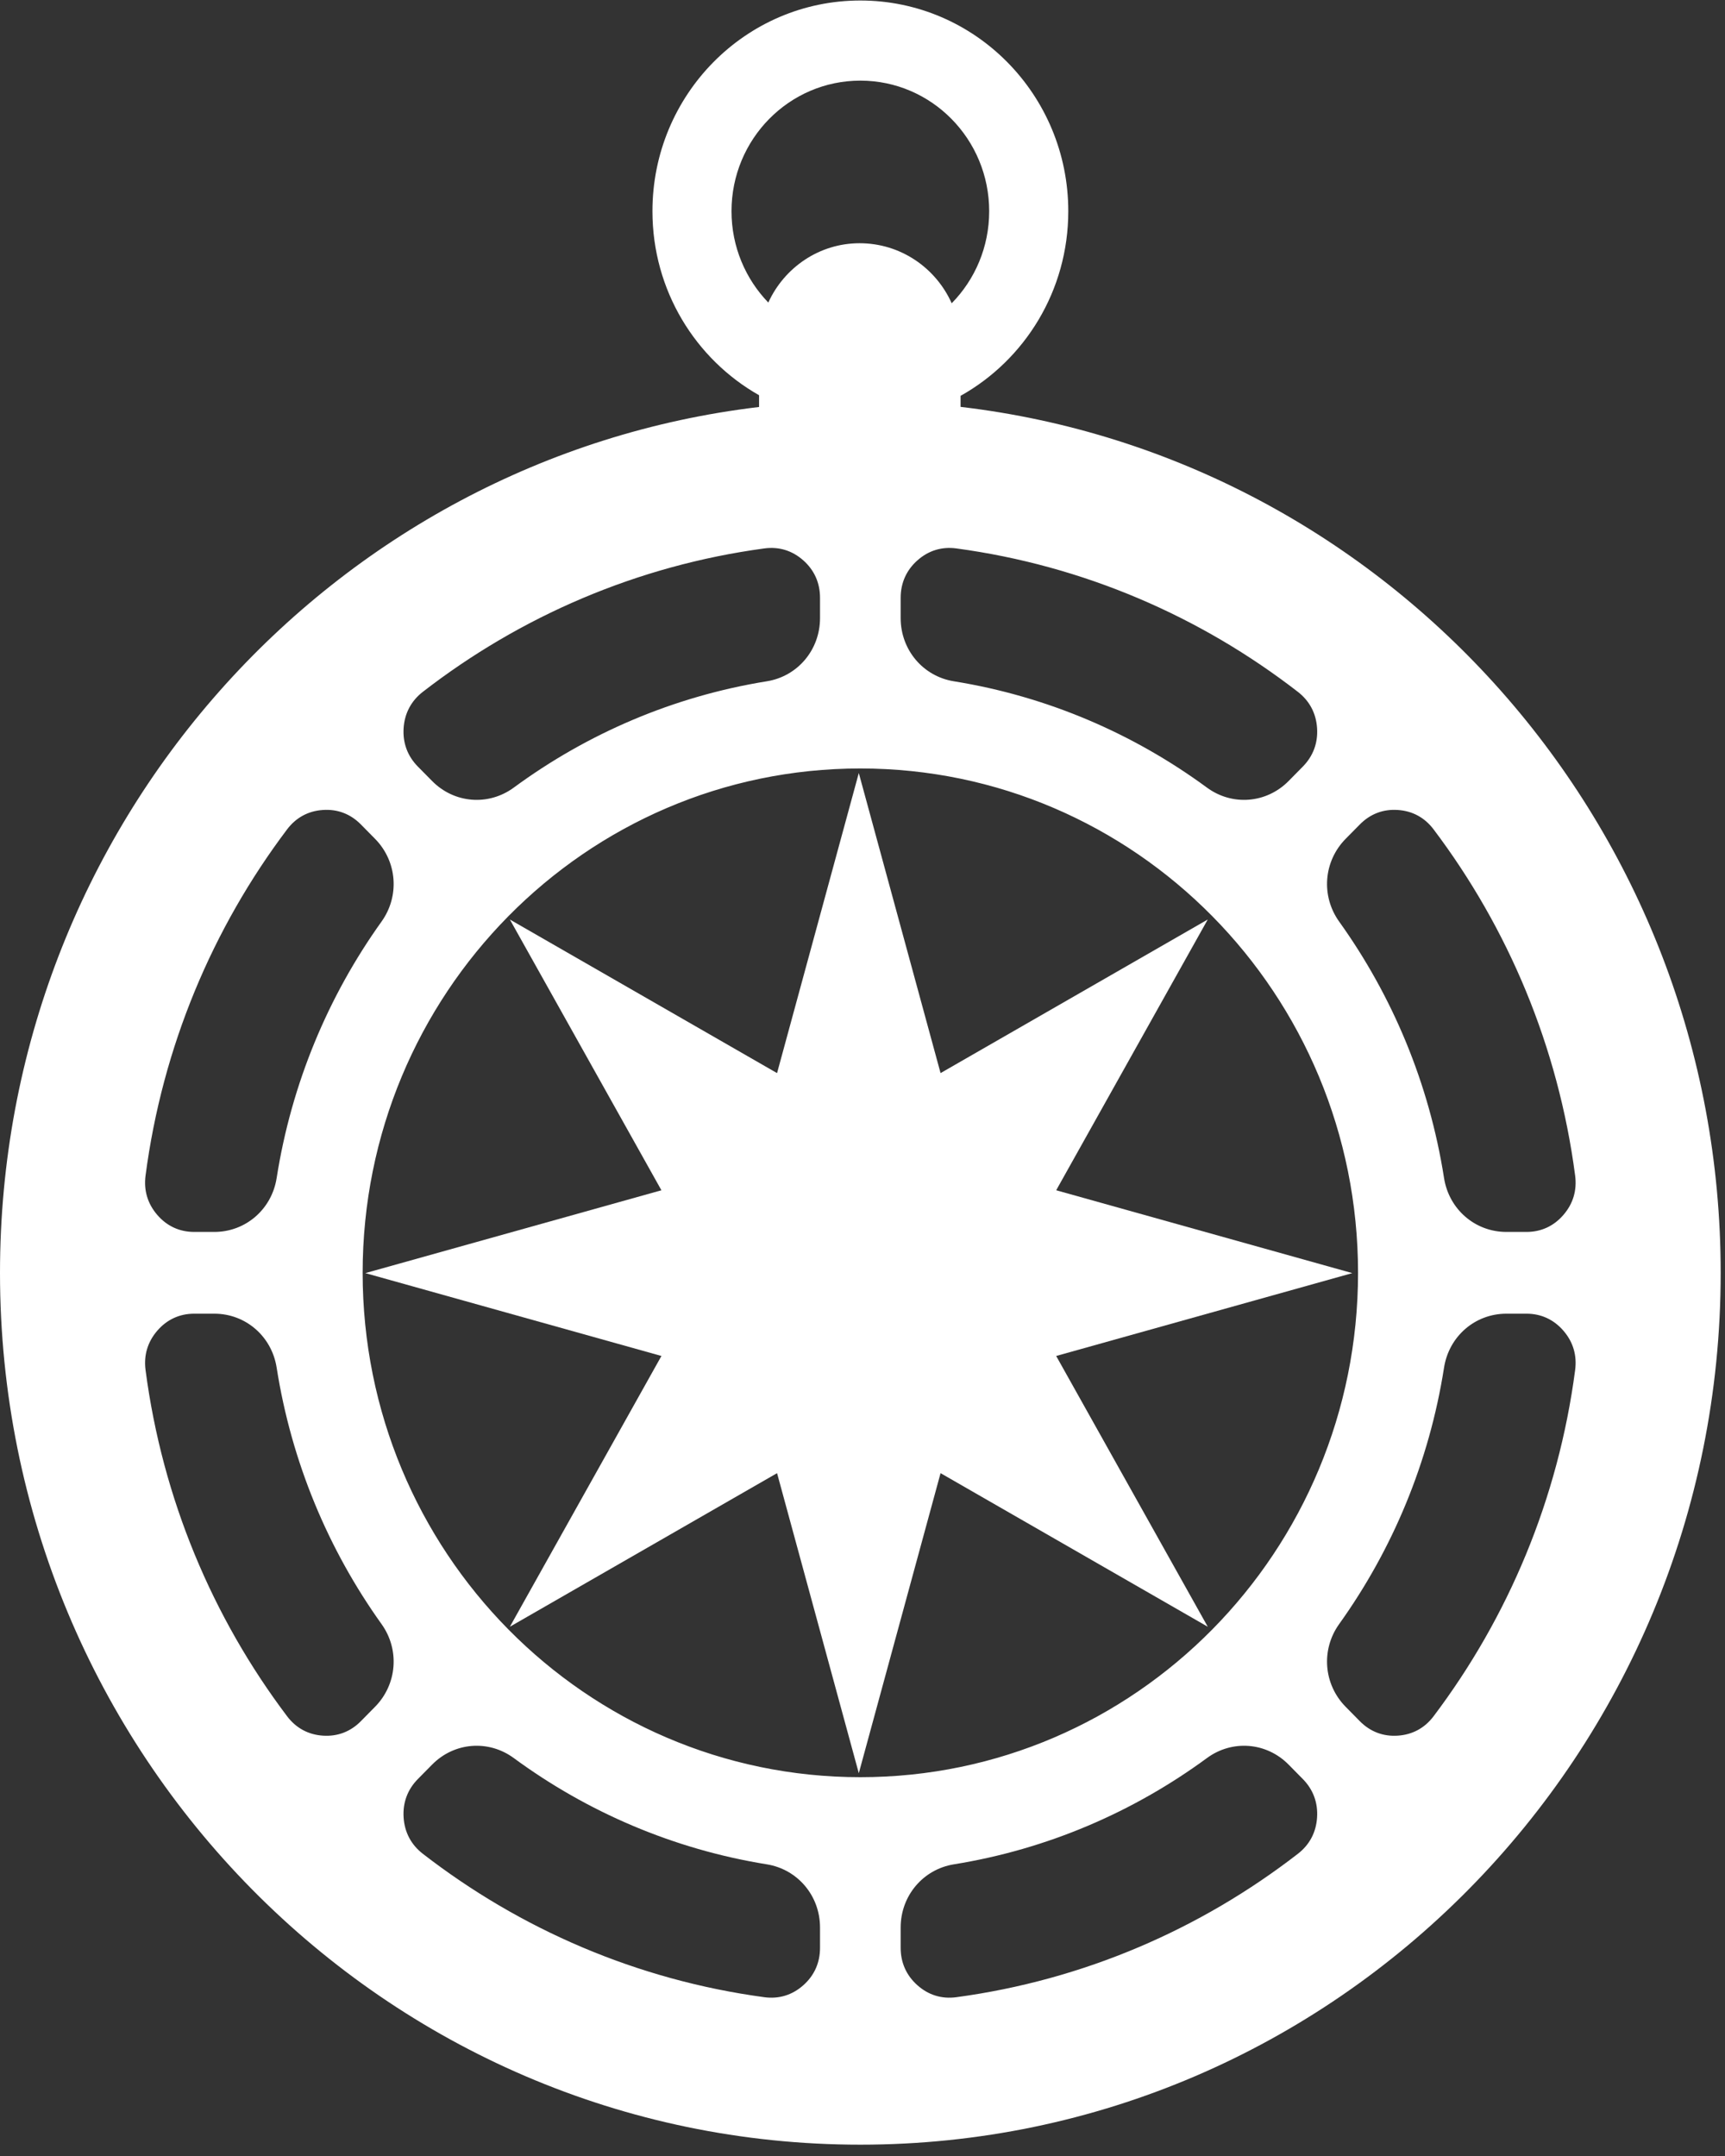 <?xml version="1.0" encoding="UTF-8"?>
<svg width="48px" height="60px" viewBox="0 0 48 60" version="1.1" xmlns="http://www.w3.org/2000/svg" xmlns:xlink="http://www.w3.org/1999/xlink">
    <rect x="0" y="0" width="48" height="60" fill="#333333" stroke="none"/>
    <!-- Generator: Sketch 42 (36781) - http://www.bohemiancoding.com/sketch -->
    <title>compass-object copy</title>
    <desc>Created with Sketch.</desc>
    <defs></defs>
    <g id="Design" stroke="none" stroke-width="1" fill="none" fill-rule="evenodd">
        <g id="Design---Icons" transform="translate(-542, -405)">
            <g id="compass-object-copy" transform="translate(542, 405)">
                <path d="M11.629,21.335 L12.024,21.735 C12.639,22.359 13.592,22.435 14.297,21.918 C16.34,20.416 18.737,19.379 21.337,18.96 C22.196,18.822 22.818,18.084 22.818,17.202 L22.818,16.636 C22.818,16.223 22.659,15.866 22.352,15.594 C22.044,15.321 21.675,15.208 21.27,15.262 C17.726,15.74 14.474,17.155 11.765,19.254 C11.441,19.506 11.258,19.851 11.231,20.263 C11.204,20.676 11.34,21.042 11.629,21.335 L11.629,21.335 Z M5.405,34.284 L5.964,34.284 C6.834,34.284 7.562,33.654 7.698,32.784 C8.112,30.148 9.135,27.718 10.616,25.648 C11.127,24.934 11.051,23.968 10.436,23.344 L10.042,22.944 C9.753,22.651 9.392,22.513 8.984,22.541 C8.577,22.568 8.236,22.753 7.988,23.082 C5.918,25.828 4.521,29.123 4.05,32.716 C3.996,33.126 4.108,33.5 4.377,33.811 C4.646,34.123 4.997,34.284 5.405,34.284 L5.405,34.284 Z M10.041,47.9 L10.436,47.499 C11.051,46.875 11.127,45.909 10.616,45.196 C9.135,43.125 8.112,40.695 7.698,38.06 C7.562,37.189 6.834,36.559 5.964,36.559 L5.405,36.559 C4.997,36.559 4.646,36.721 4.377,37.032 C4.108,37.343 3.996,37.718 4.05,38.127 C4.521,41.72 5.917,45.016 7.988,47.761 C8.236,48.09 8.577,48.275 8.984,48.302 C9.391,48.33 9.753,48.192 10.041,47.9 L10.041,47.9 Z M22.818,54.207 L22.818,53.641 C22.818,52.759 22.197,52.022 21.337,51.883 C18.737,51.464 16.34,50.427 14.297,48.926 C13.592,48.408 12.639,48.484 12.024,49.108 L11.629,49.508 C11.34,49.801 11.204,50.167 11.231,50.58 C11.258,50.993 11.441,51.338 11.765,51.589 C14.474,53.688 17.726,55.103 21.27,55.581 C21.675,55.635 22.044,55.522 22.352,55.249 C22.659,54.977 22.818,54.621 22.818,54.207 L22.818,54.207 Z M36.252,49.509 L35.857,49.108 C35.241,48.484 34.288,48.408 33.584,48.926 C31.54,50.427 29.143,51.464 26.543,51.883 C25.684,52.022 25.062,52.759 25.062,53.641 L25.062,54.207 C25.062,54.621 25.222,54.977 25.529,55.249 C25.836,55.522 26.205,55.635 26.61,55.581 C30.154,55.103 33.406,53.688 36.116,51.589 C36.44,51.338 36.622,50.993 36.649,50.58 C36.676,50.167 36.54,49.801 36.252,49.509 L36.252,49.509 Z M42.475,36.559 L41.917,36.559 C41.046,36.559 40.319,37.188 40.182,38.06 C39.769,40.695 38.746,43.125 37.264,45.196 C36.753,45.909 36.829,46.875 37.444,47.499 L37.839,47.9 C38.128,48.192 38.489,48.33 38.896,48.302 C39.304,48.275 39.644,48.09 39.892,47.761 C41.963,45.016 43.359,41.72 43.83,38.127 C43.884,37.717 43.773,37.343 43.503,37.032 C43.234,36.721 42.883,36.559 42.475,36.559 L42.475,36.559 Z M37.839,22.944 L37.444,23.344 C36.829,23.968 36.753,24.934 37.264,25.648 C38.746,27.718 39.769,30.148 40.182,32.784 C40.319,33.654 41.046,34.284 41.917,34.284 L42.475,34.284 C42.883,34.284 43.234,34.123 43.503,33.811 C43.773,33.5 43.884,33.126 43.83,32.716 C43.359,29.123 41.963,25.827 39.892,23.082 C39.644,22.753 39.304,22.568 38.896,22.541 C38.489,22.513 38.128,22.651 37.839,22.944 L37.839,22.944 Z M26.543,18.96 C29.143,19.379 31.54,20.416 33.584,21.918 C34.288,22.435 35.241,22.359 35.857,21.735 L36.251,21.335 C36.54,21.042 36.676,20.676 36.649,20.263 C36.622,19.85 36.439,19.505 36.115,19.254 C33.406,17.156 30.154,15.74 26.61,15.262 C26.206,15.208 25.836,15.321 25.529,15.594 C25.222,15.866 25.062,16.223 25.062,16.636 L25.062,17.202 C25.062,18.084 25.684,18.822 26.543,18.96 L26.543,18.96 Z M37.789,35.422 C37.789,27.669 31.589,21.386 23.94,21.386 C16.291,21.386 10.091,27.669 10.091,35.422 C10.091,43.174 16.291,49.458 23.94,49.458 C31.589,49.458 37.789,43.174 37.789,35.422 L37.789,35.422 Z M27.525,5.878 C27.525,3.871 25.92,2.244 23.94,2.244 C21.96,2.244 20.355,3.871 20.355,5.878 C20.355,6.867 20.746,7.765 21.379,8.42 C21.823,7.447 22.796,6.769 23.918,6.769 C25.063,6.769 26.042,7.457 26.482,8.44 C27.127,7.783 27.525,6.878 27.525,5.878 Z M26.729,11.323 C38.637,12.723 47.88,22.978 47.88,35.422 C47.88,48.822 37.162,59.685 23.94,59.685 C10.718,59.685 0,48.822 0,35.422 C0,22.987 9.229,12.74 21.122,11.326 L21.122,10.999 C19.352,9.997 18.155,8.079 18.155,5.878 C18.155,2.64 20.745,0.014 23.94,0.014 C27.135,0.014 29.726,2.64 29.726,5.878 C29.726,8.091 28.515,10.017 26.729,11.016 L26.729,11.323 L26.729,11.323 Z" id="Fill-1" fill="#fff"></path>
                <polyline id="Fill-2" fill="#fff" points="23.897 21.513 27.689 35.43 20.106 35.43 23.897 21.513"></polyline>
                <polyline id="Fill-3" fill="#fff" points="23.897 49.347 27.689 35.43 20.106 35.43 23.897 49.347"></polyline>
                <polyline id="Fill-4" fill="#fff" points="37.629 35.43 23.897 39.273 23.897 31.587 37.629 35.43"></polyline>
                <polyline id="Fill-5" fill="#fff" points="10.166 35.43 23.897 39.273 23.897 31.587 10.166 35.43"></polyline>
                <polyline id="Fill-6" fill="#fff" points="33.607 25.589 26.578 38.148 21.216 32.713 33.607 25.589"></polyline>
                <polyline id="Fill-7" fill="#fff" points="14.188 45.271 26.578 38.148 21.216 32.713 14.188 45.271"></polyline>
                <polyline id="Fill-8" fill="#fff" points="33.607 45.271 21.216 38.148 26.578 32.713 33.607 45.271"></polyline>
                <polyline id="Fill-9" fill="#fff" points="14.188 25.59 21.216 38.148 26.578 32.713 14.188 25.59"></polyline>
            </g>
        </g>
    </g>
</svg>
